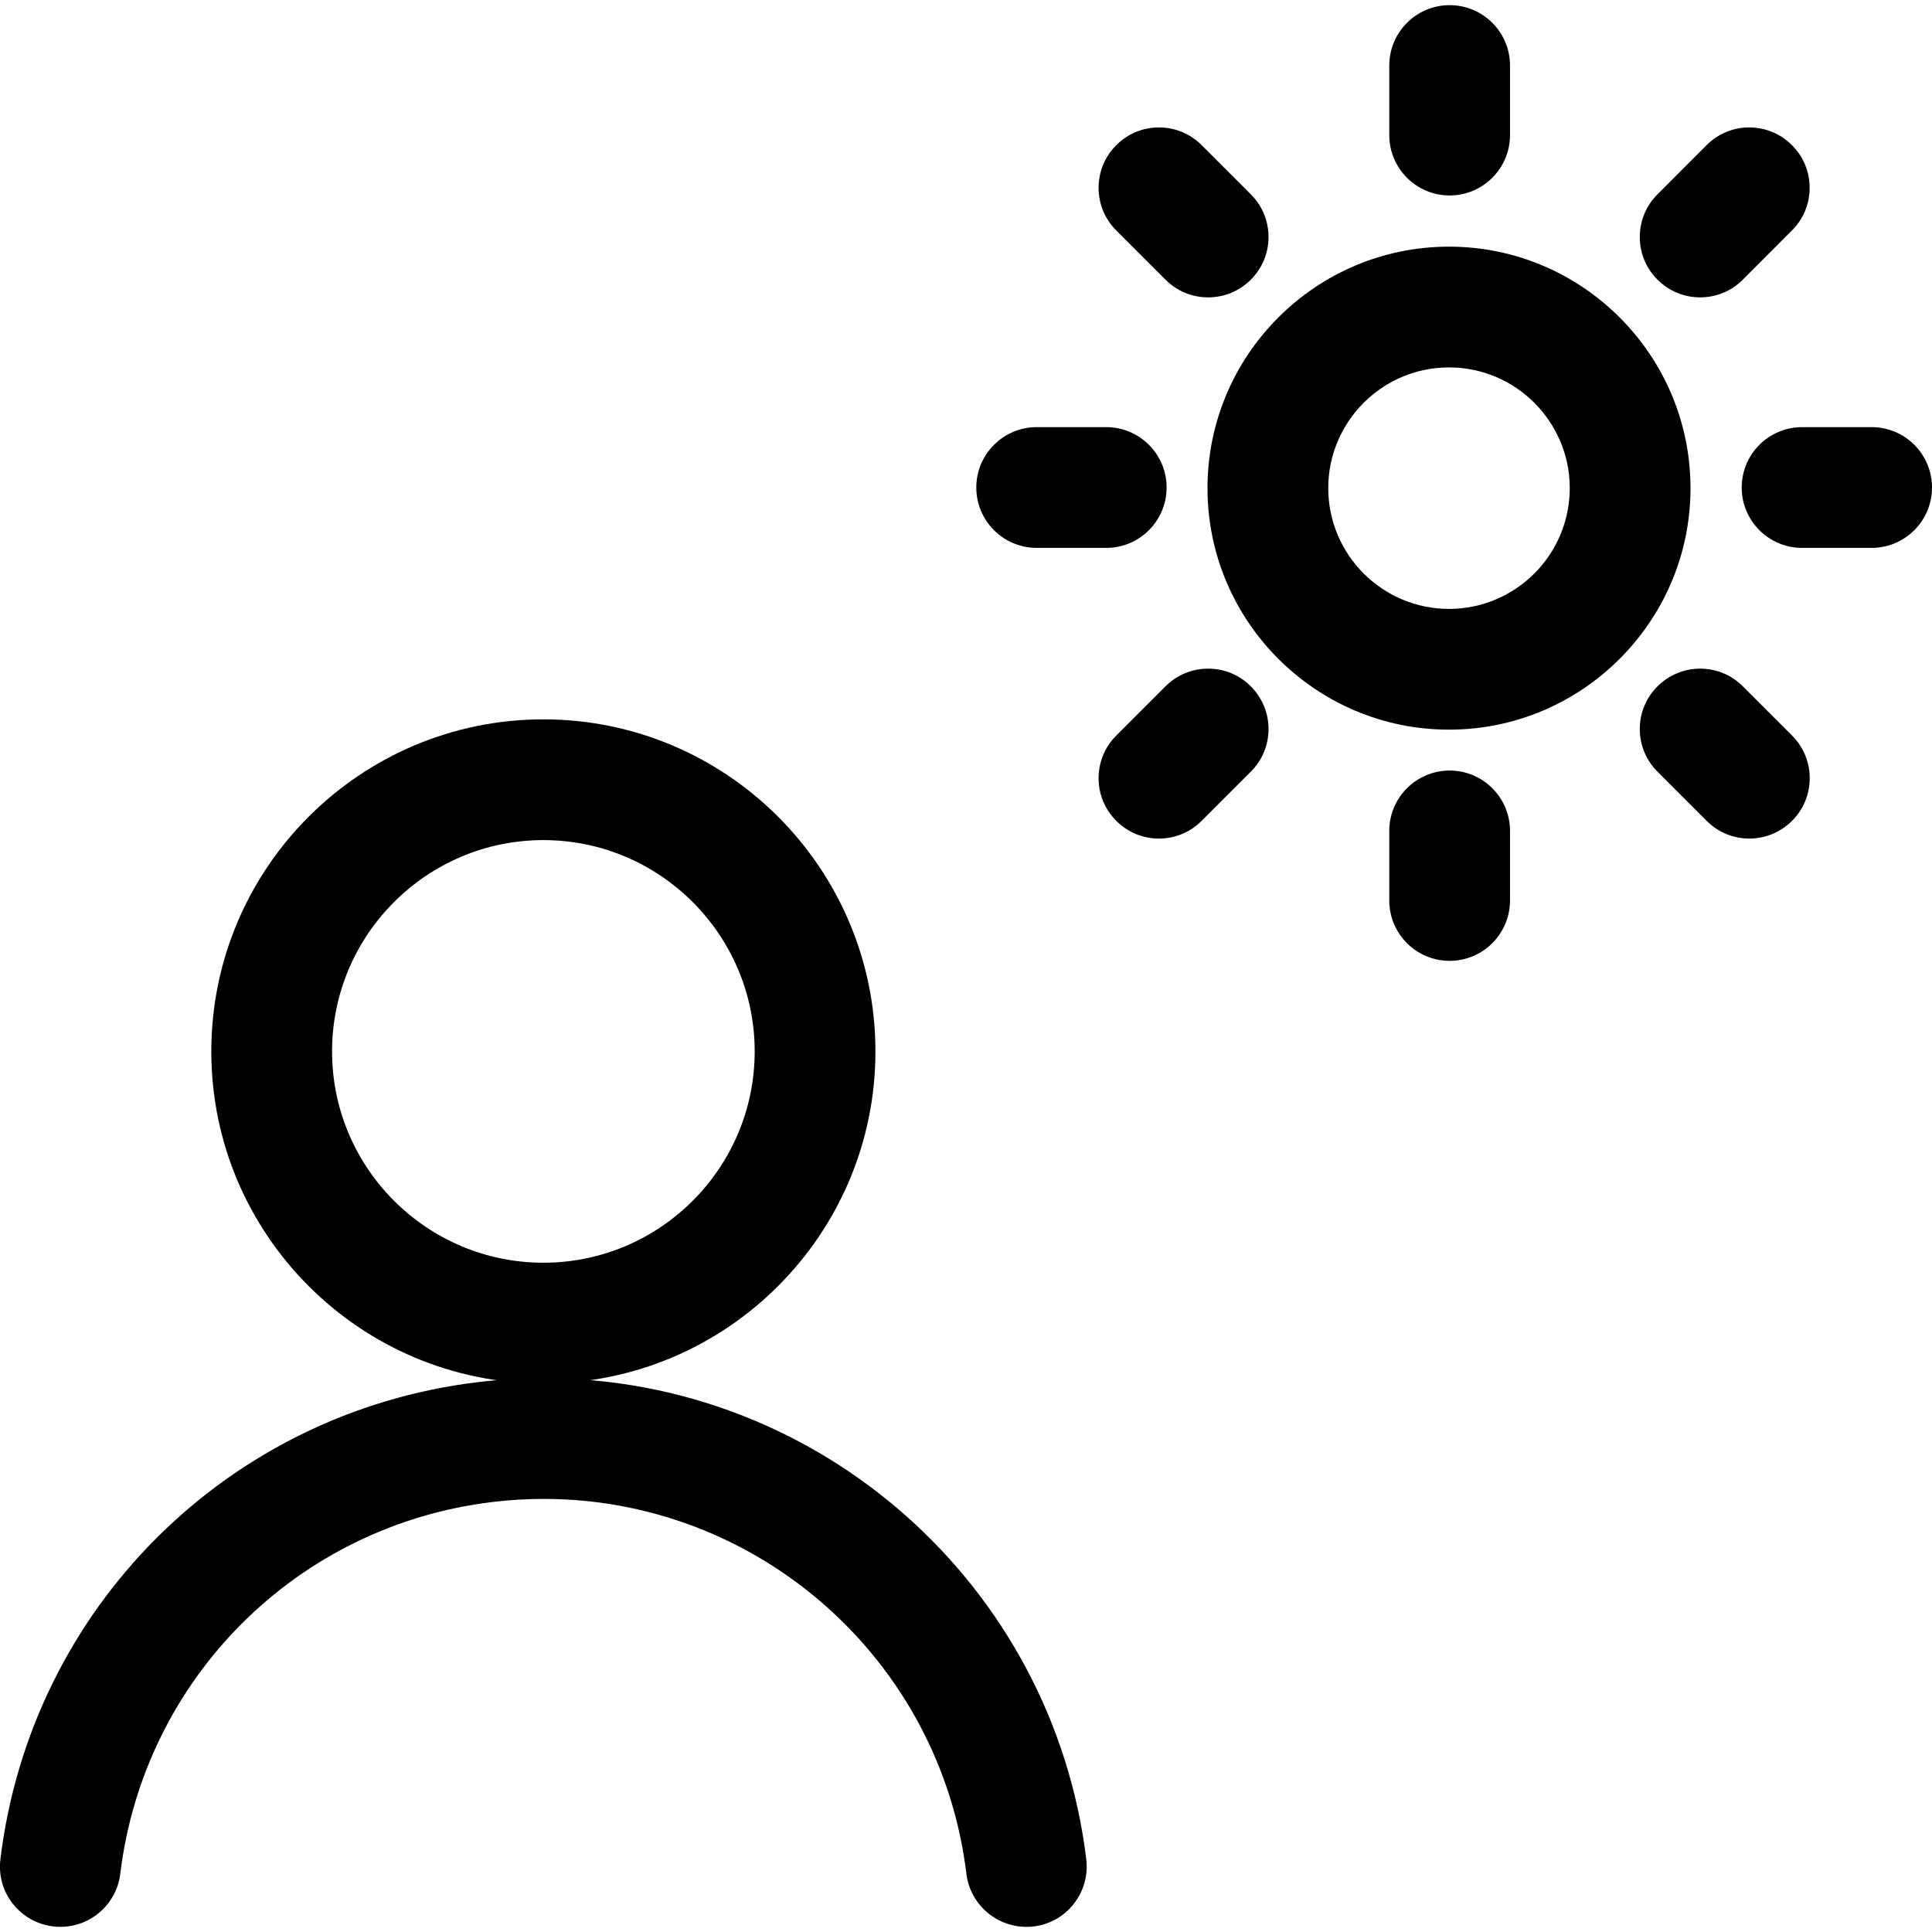 <?xml version="1.0" encoding="utf-8"?>
<!-- Generator: Adobe Illustrator 22.1.0, SVG Export Plug-In . SVG Version: 6.00 Build 0)  -->
<svg version="1.1" id="Layer_1" xmlns="http://www.w3.org/2000/svg" xmlns:xlink="http://www.w3.org/1999/xlink" x="0px" y="0px"
	 viewBox="0 0 24 24" style="enable-background:new 0 0 24 24;" xml:space="preserve">
<title>light-mode-sunny-man-alternate</title>
<g>
	<path d="M18.008,2.428c-0.414,0-0.75-0.336-0.75-0.75V0.814c0-0.414,0.336-0.75,0.75-0.75s0.75,0.336,0.75,0.75v0.864
		C18.758,2.092,18.421,2.428,18.008,2.428z"/>
	<path d="M21.12,3.694c-0.2,0-0.389-0.078-0.53-0.22c-0.142-0.141-0.22-0.33-0.22-0.53c0-0.2,0.078-0.389,0.22-0.53L21.2,1.803
		c0.142-0.142,0.33-0.22,0.53-0.22s0.389,0.078,0.53,0.22c0.142,0.141,0.22,0.33,0.22,0.53c0,0.2-0.078,0.389-0.22,0.53L21.65,3.474
		C21.509,3.616,21.32,3.694,21.12,3.694z"/>
	<path d="M22.386,6.806c-0.414,0-0.75-0.336-0.75-0.75s0.336-0.75,0.75-0.75h0.864c0.414,0,0.75,0.336,0.75,0.75
		s-0.336,0.75-0.75,0.75H22.386z"/>
	<path d="M21.731,10.417c-0.2,0-0.389-0.078-0.53-0.22L20.59,9.586c-0.142-0.142-0.22-0.33-0.22-0.53c0-0.2,0.078-0.389,0.22-0.53
		s0.33-0.22,0.53-0.22s0.389,0.078,0.53,0.22l0.611,0.611c0.142,0.142,0.22,0.33,0.22,0.53c0,0.2-0.078,0.389-0.22,0.53
		S21.931,10.417,21.731,10.417z"/>
	<path d="M18.008,11.936c-0.414,0-0.75-0.336-0.75-0.75v-0.864c0-0.414,0.336-0.75,0.75-0.75s0.75,0.336,0.75,0.75v0.864
		C18.758,11.6,18.421,11.936,18.008,11.936z"/>
	<path d="M14.397,10.417c-0.2,0-0.389-0.078-0.53-0.22c-0.142-0.142-0.22-0.33-0.22-0.53c0-0.2,0.078-0.389,0.22-0.53l0.611-0.611
		c0.142-0.142,0.33-0.22,0.53-0.22s0.389,0.078,0.53,0.22c0.142,0.142,0.22,0.33,0.22,0.53c0,0.2-0.078,0.389-0.22,0.53
		l-0.611,0.611C14.785,10.339,14.597,10.417,14.397,10.417z"/>
	<path d="M12.878,6.806c-0.414,0-0.75-0.336-0.75-0.75s0.336-0.75,0.75-0.75h0.864c0.414,0,0.75,0.336,0.75,0.75
		s-0.336,0.75-0.75,0.75H12.878z"/>
	<path d="M15.008,3.694c-0.2,0-0.389-0.078-0.53-0.22l-0.611-0.611c-0.142-0.141-0.22-0.33-0.22-0.53c0-0.2,0.078-0.389,0.22-0.53
		c0.142-0.142,0.33-0.22,0.53-0.22s0.389,0.078,0.53,0.22l0.611,0.611c0.142,0.141,0.22,0.33,0.22,0.53c0,0.2-0.078,0.389-0.22,0.53
		C15.396,3.616,15.208,3.694,15.008,3.694z"/>
	<path d="M18,9.064c-1.654,0-3-1.346-3-3s1.346-3,3-3s3,1.346,3,3S19.654,9.064,18,9.064z M18,4.564c-0.827,0-1.5,0.673-1.5,1.5
		s0.673,1.5,1.5,1.5s1.5-0.673,1.5-1.5S18.827,4.564,18,4.564z"/>
	<path d="M0.75,23.936c-0.029,0-0.058-0.002-0.087-0.005c-0.203-0.025-0.38-0.125-0.504-0.282s-0.178-0.354-0.154-0.553
		c0.378-3.112,2.815-5.549,5.926-5.926c0.273-0.033,0.551-0.05,0.824-0.05c3.428,0,6.325,2.569,6.739,5.976
		c0.024,0.199-0.031,0.395-0.154,0.553s-0.301,0.258-0.5,0.282c-0.032,0.004-0.06,0.005-0.089,0.005l0,0
		c-0.379,0-0.7-0.283-0.746-0.659c-0.322-2.655-2.58-4.657-5.252-4.657c-0.213,0-0.429,0.013-0.641,0.039
		c-2.425,0.294-4.324,2.193-4.618,4.618C1.449,23.652,1.129,23.936,0.75,23.936z"/>
	<path d="M6.75,17.186c-2.275,0-4.125-1.851-4.125-4.125c0-2.275,1.85-4.125,4.125-4.125s4.125,1.85,4.125,4.125
		C10.875,15.335,9.024,17.186,6.75,17.186z M6.75,10.436c-1.447,0-2.625,1.178-2.625,2.625c0,1.448,1.178,2.625,2.625,2.625
		s2.625-1.177,2.625-2.625C9.375,11.614,8.197,10.436,6.75,10.436z"/>
</g>
</svg>
